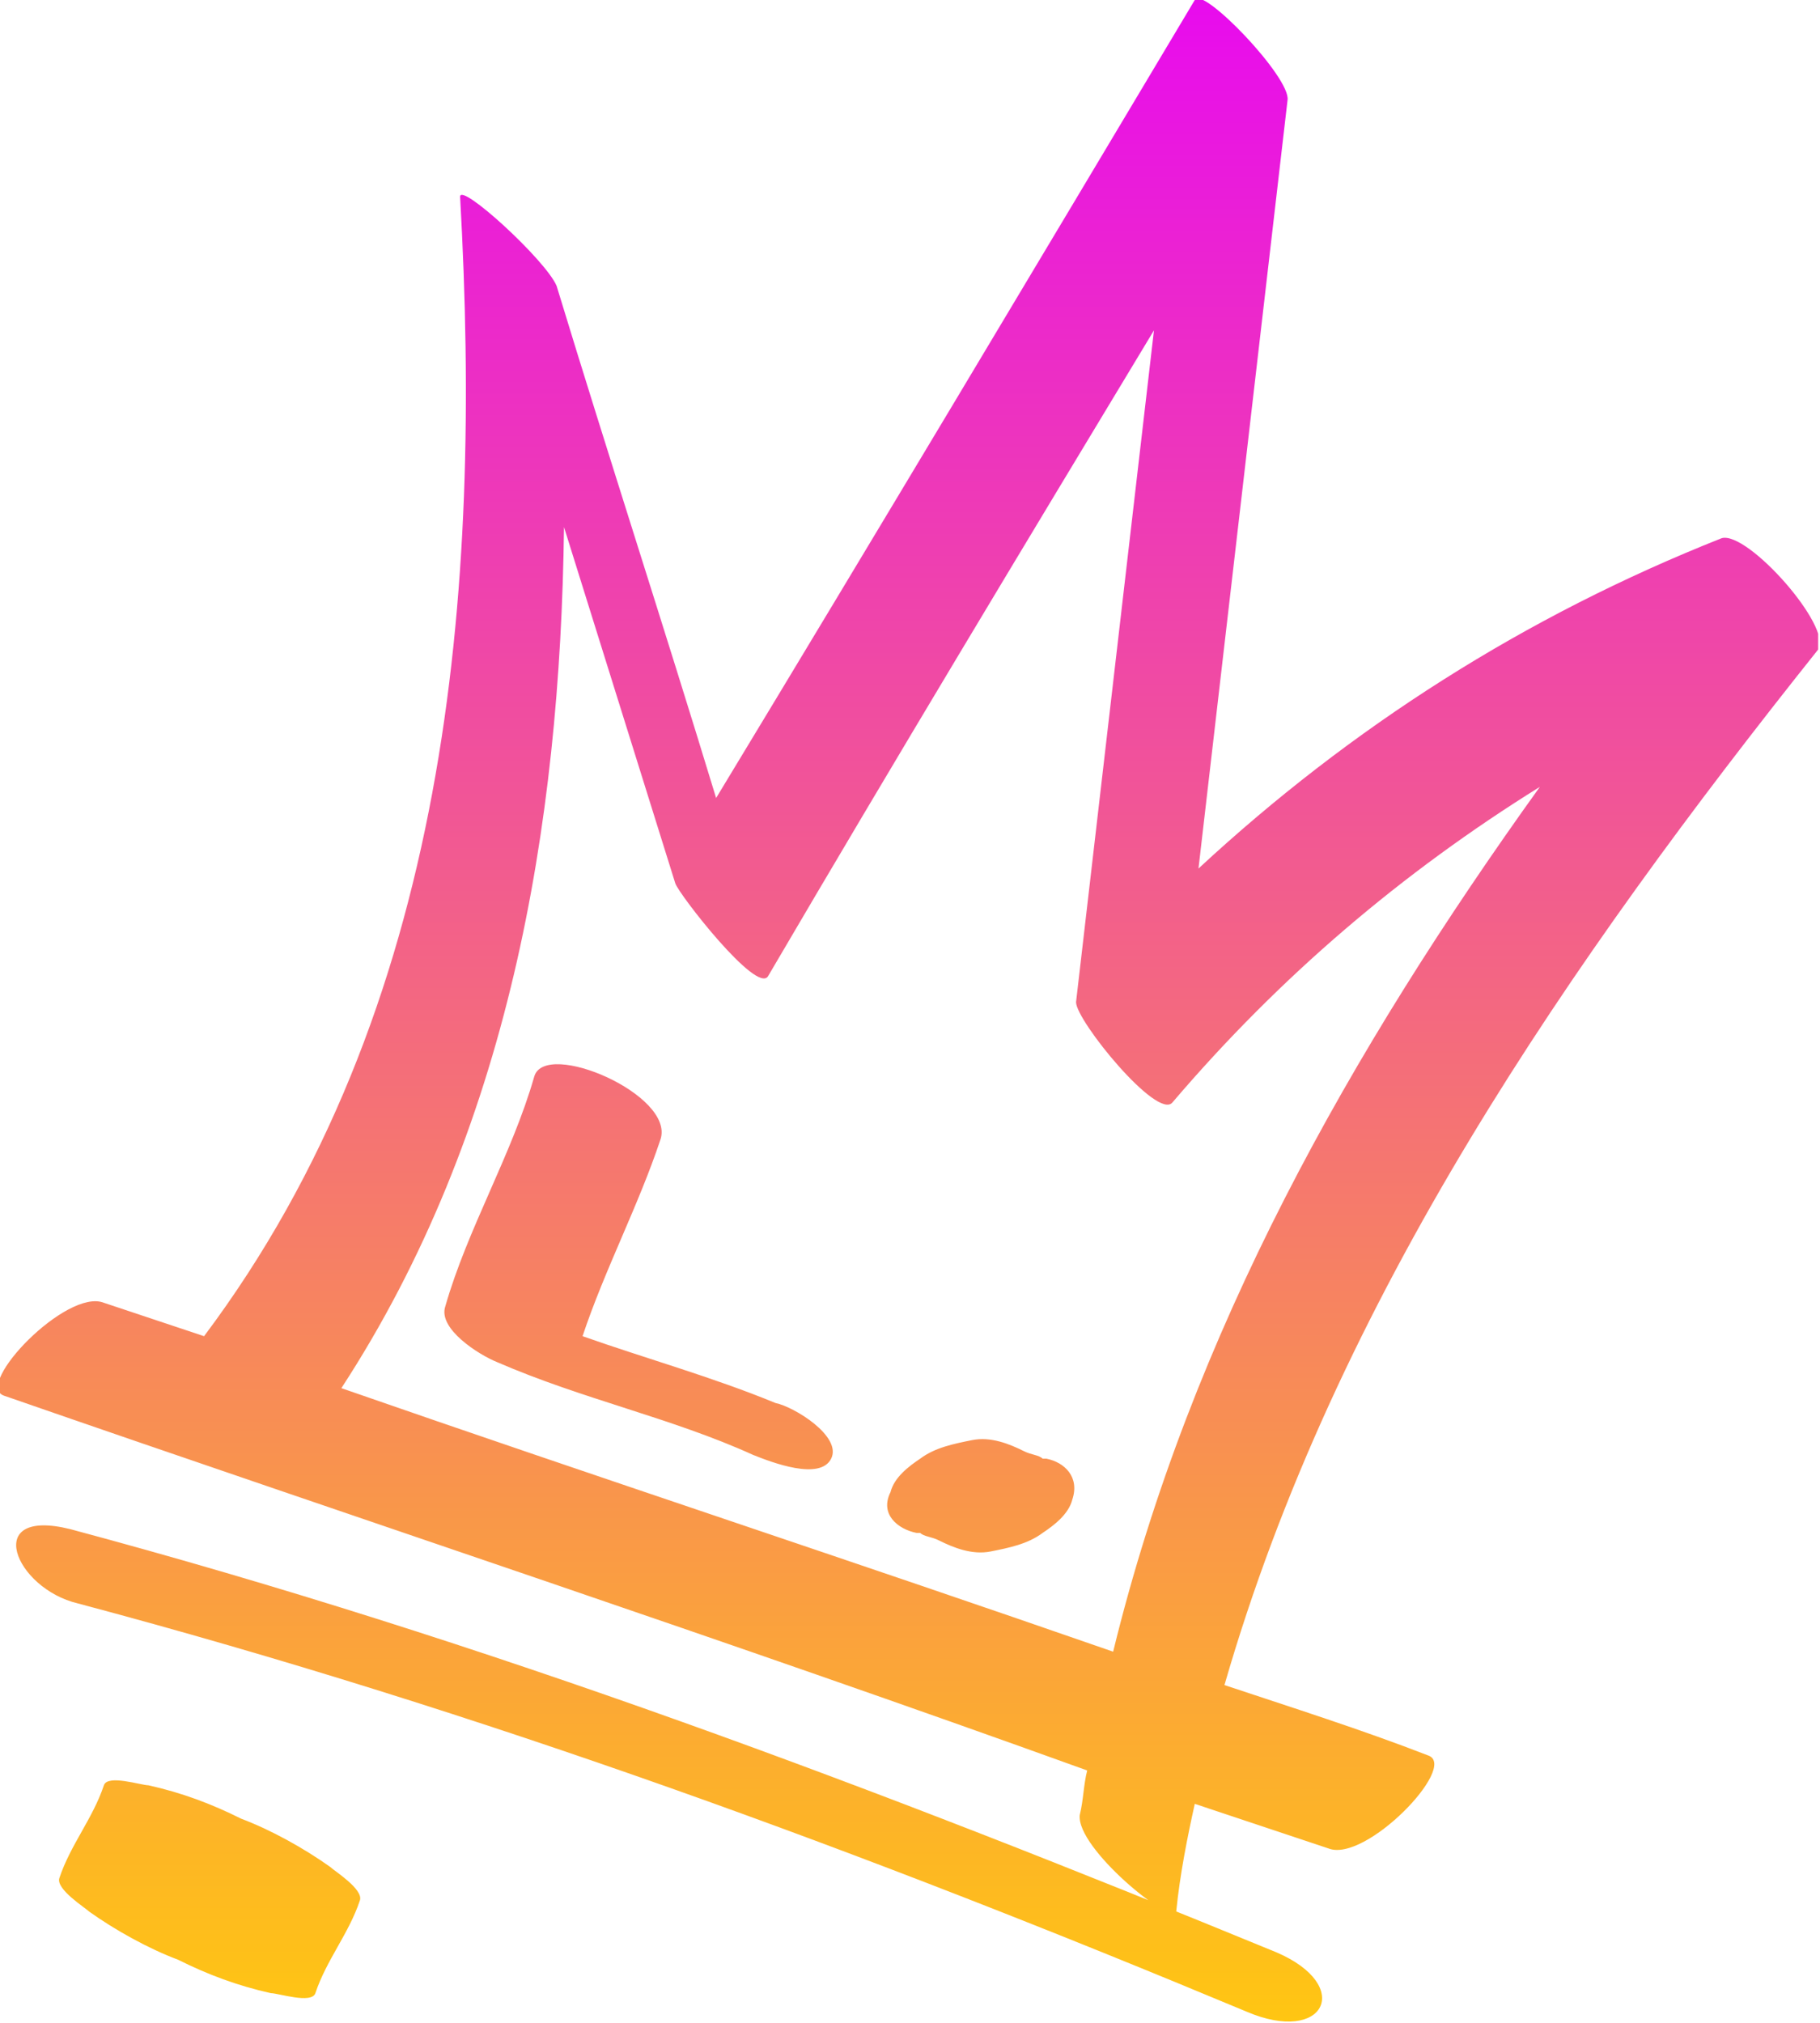 <svg width="108" height="120" viewBox="0 0 108 120" fill="none" xmlns="http://www.w3.org/2000/svg">
<g clip-path="url(#clip0_11_14528)">
<path d="M49.321 86.532C48.66 87.853 45.798 86.752 44.697 86.312C39.853 84.11 34.569 83.009 29.505 80.808C28.404 80.367 25.982 78.826 26.422 77.505C27.743 72.881 30.385 68.477 31.706 63.853C32.367 61.652 40.073 64.954 39.193 67.597C37.871 71.56 35.89 75.303 34.569 79.266C38.312 80.587 42.275 81.688 46.018 83.23C47.119 83.45 49.981 85.211 49.321 86.532ZM4.183 90.716C28.844 97.321 52.183 106.129 75.743 115.817C80.367 117.798 78.605 121.321 73.981 119.34C51.303 109.872 28.624 101.505 4.624 95.12C0.881 94.239 -1.101 89.395 4.183 90.716ZM63.633 88.954C63.413 89.835 62.532 90.496 61.871 90.936C60.991 91.597 59.89 91.817 58.789 92.037C57.688 92.257 56.587 91.817 55.706 91.376C55.266 91.156 54.826 91.156 54.605 90.936C54.605 90.936 54.605 90.936 54.385 90.936C53.284 90.716 52.183 89.835 52.844 88.514C53.064 87.633 53.945 86.973 54.605 86.532C55.486 85.872 56.587 85.652 57.688 85.431C58.789 85.211 59.89 85.652 60.77 86.092C61.211 86.312 61.651 86.312 61.871 86.532C61.871 86.532 61.871 86.532 62.092 86.532C63.193 86.752 64.073 87.633 63.633 88.954ZM107.89 38.532C93.138 57.028 79.266 77.064 72.66 99.963C76.624 101.285 80.807 102.606 84.77 104.147C86.532 104.808 81.027 110.532 78.826 109.652C76.183 108.771 73.541 107.89 70.899 107.009C70.459 108.991 70.018 111.193 69.798 113.395C69.578 114.275 63.853 109.652 64.073 107.67C64.293 106.789 64.293 105.908 64.514 105.028C43.156 97.321 21.798 90.275 0.22 82.789C-1.541 82.129 3.963 76.404 6.165 77.285C8.147 77.945 10.128 78.606 12.11 79.266C26.642 59.89 28.624 35.23 27.303 11.67C27.303 10.789 32.367 15.413 33.027 16.954C36.11 27.083 39.413 37.211 42.495 47.34C51.963 31.707 61.431 15.853 70.899 0C71.339 -0.881 76.624 4.624 76.403 5.945C74.642 21.138 72.881 36.331 71.119 51.523C80.147 43.156 90.495 36.551 102.165 31.927C103.706 31.486 108.771 37.211 107.89 38.532ZM91.376 46.679C83.229 51.743 75.963 57.908 69.578 65.395C68.697 66.496 63.853 60.551 63.853 59.45C65.394 46.239 66.936 32.807 68.477 19.596C60.77 32.367 53.064 45.138 45.578 57.908C44.917 59.009 40.294 53.064 40.073 52.404C37.871 45.358 35.67 38.312 33.468 31.266C33.248 49.101 30.165 67.156 20.257 82.349C35.449 87.633 50.862 92.697 66.055 97.982C70.679 79.046 80.147 62.312 91.376 46.679ZM5.284 113.395C5.064 113.174 3.303 112.074 3.523 111.413C4.183 109.431 5.504 107.89 6.165 105.908C6.385 105.248 8.367 105.908 8.807 105.908C10.789 106.349 12.55 107.009 14.312 107.89C16.073 108.551 18.055 109.652 19.596 110.752C19.816 110.973 21.578 112.074 21.358 112.734C20.697 114.716 19.376 116.257 18.715 118.239C18.495 118.899 16.514 118.239 16.073 118.239C14.092 117.798 12.33 117.138 10.569 116.257C8.807 115.597 6.826 114.496 5.284 113.395Z" fill="url(#paint0_linear_11_14528)"/>
</g>
<defs>
<linearGradient id="paint0_linear_11_14528" x1="53.935" y1="-0.095" x2="53.935" y2="119.925" gradientUnits="userSpaceOnUse">
<stop stop-color="#E80BEE"/>
<stop offset="1" stop-color="#FFC612"/>
</linearGradient>
<clipPath id="clip0_11_14528">
<rect width="107.89" height="120" fill="white"/>
</clipPath>
</defs>
</svg>
